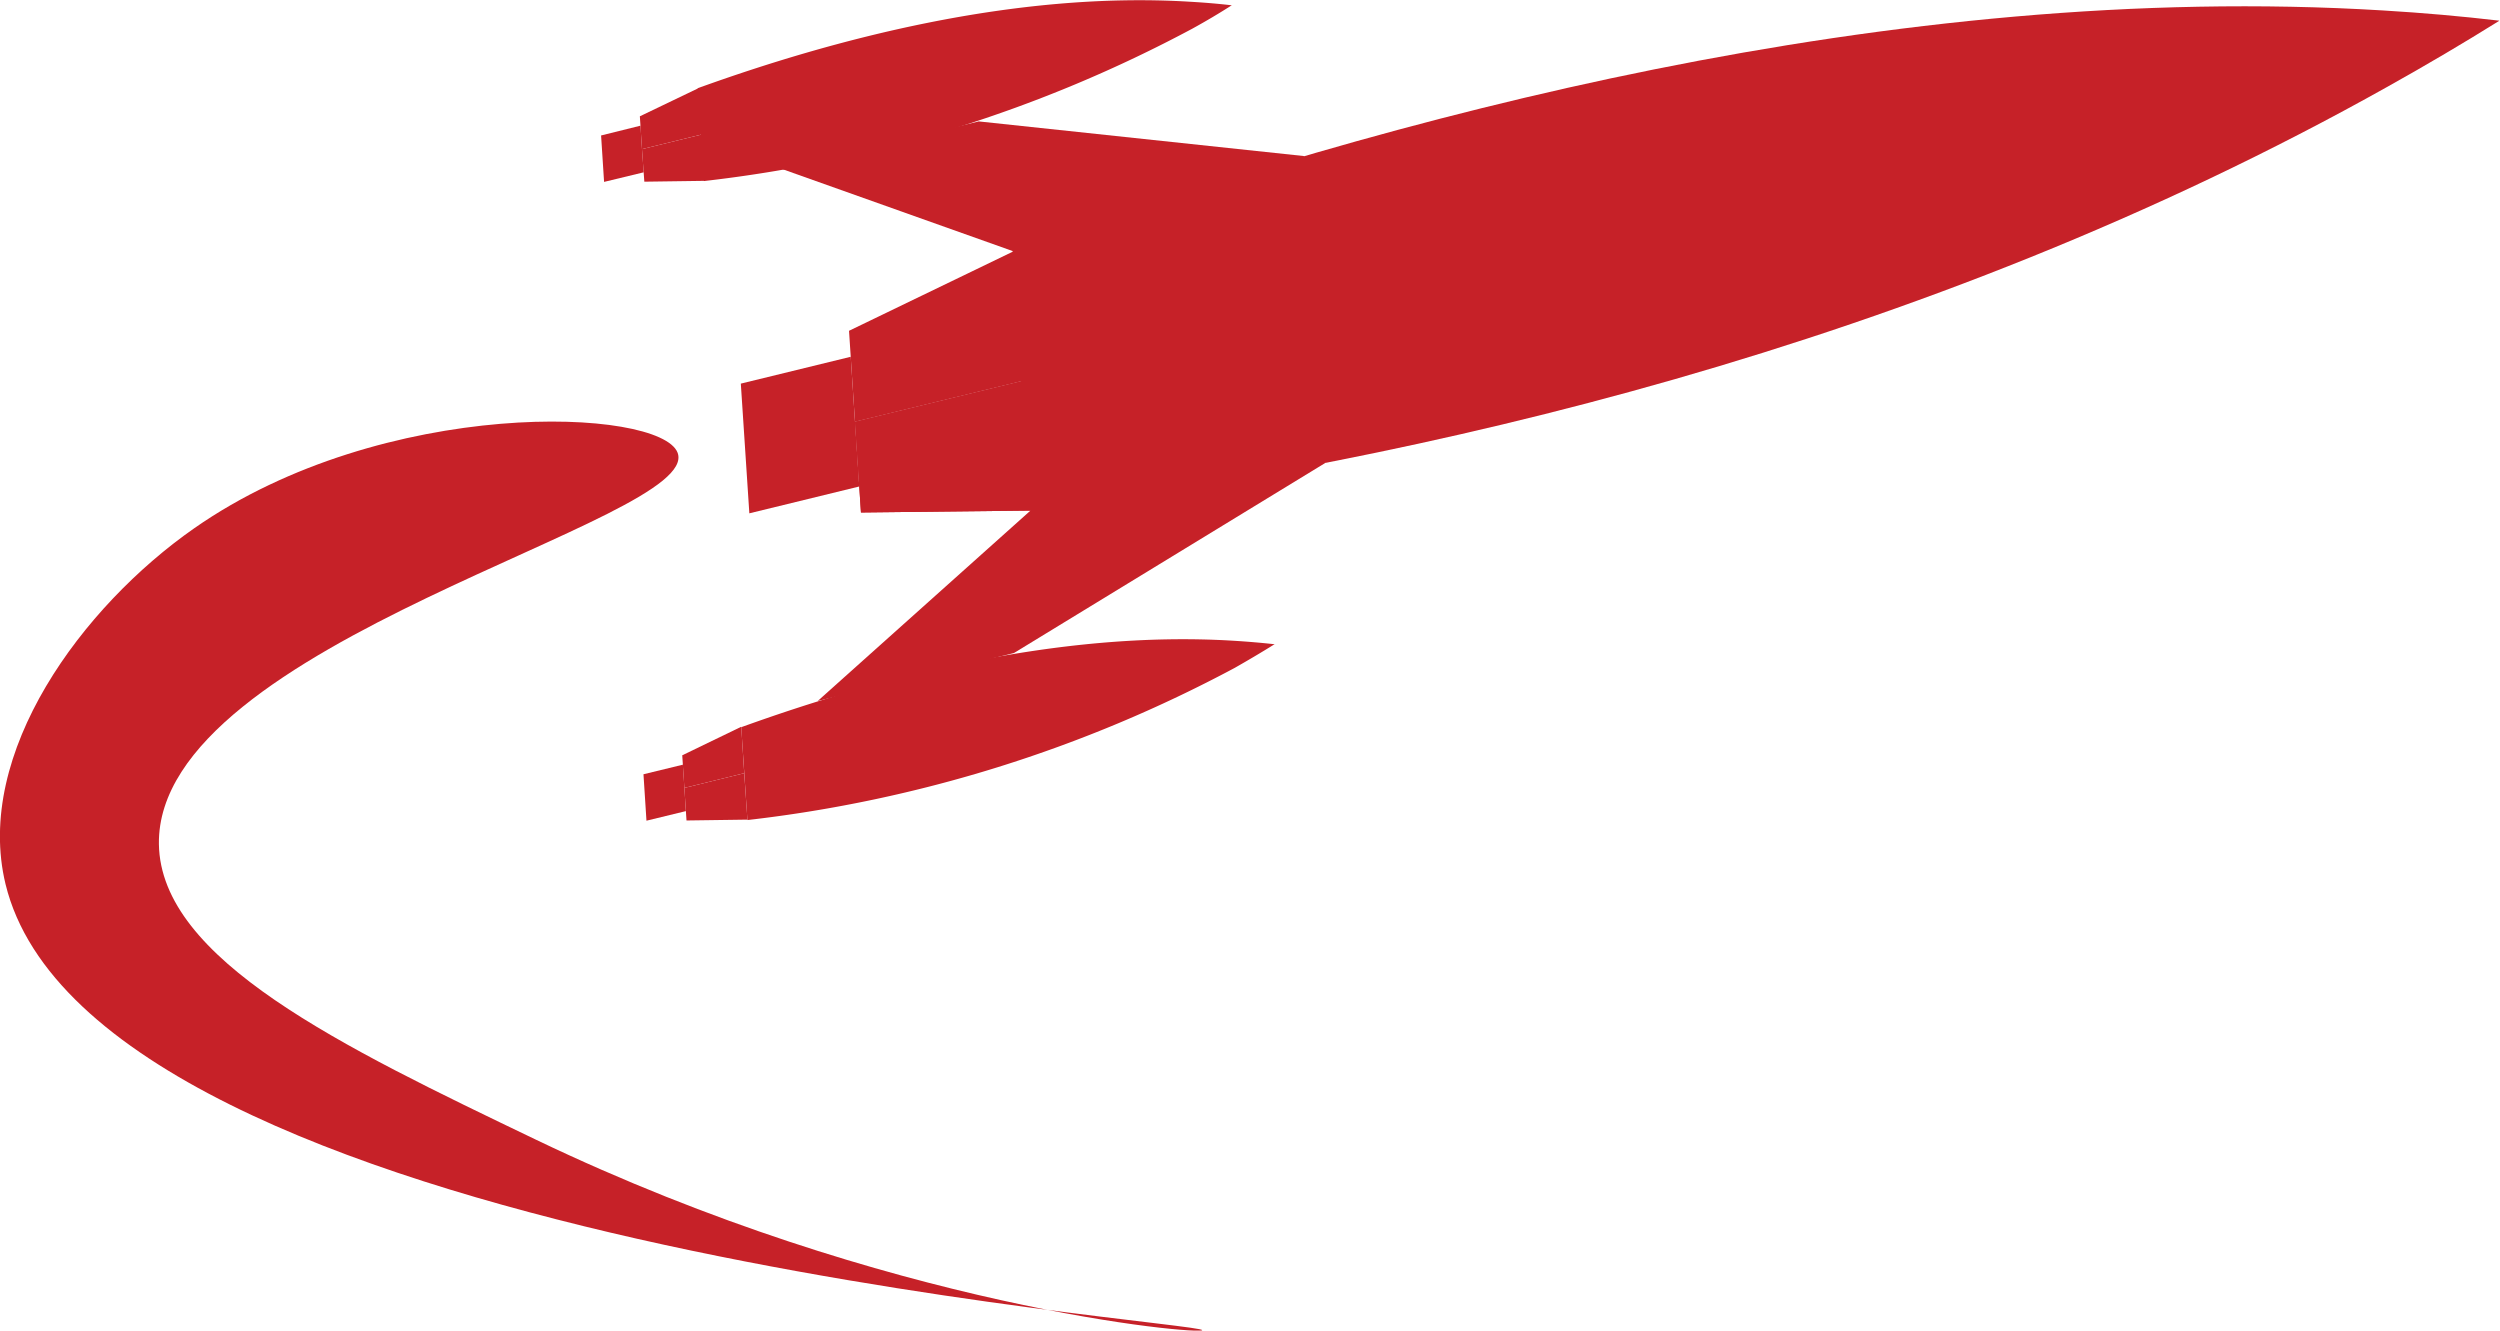<svg id="Layer_1" data-name="Layer 1" xmlns="http://www.w3.org/2000/svg" viewBox="0 0 117.37 62.47"><defs><style>.cls-1{fill:#c62128;}</style></defs><title>rutherford-rockets-logo</title><path class="cls-1" d="M131,16.72q-2.63-.31-5.46-.48c-23-1.4-46.74,5-64.33,11.31l.81,12.17c17.86-2.3,41.66-7.52,63.76-19.91q2.72-1.52,5.22-3.08" transform="translate(-13.67 -15.75)"/><polyline class="cls-1" points="48.38 23.97 40.42 24.06 40.14 19.8 47.98 17.89"/><polygon class="cls-1" points="40.14 19.8 39.94 16.75 34.78 18.01 35.18 24.1 40.34 22.84 40.14 19.8"/><path class="cls-1" d="M71.51,16q-.94-.11-2-.17c-8.25-.5-16.77,1.78-23.08,4.06l.29,4.36A63.89,63.89,0,0,0,69.64,17.1q1-.55,1.87-1.11" transform="translate(-13.67 -15.75)"/><polyline class="cls-1" points="32.81 4.13 30.04 5.46 30.14 7 32.96 6.31"/><polyline class="cls-1" points="33.1 8.49 30.25 8.53 30.14 7 32.96 6.31"/><polygon class="cls-1" points="30.14 7 30.07 5.9 28.22 6.36 28.36 8.54 30.22 8.09 30.14 7"/><polyline class="cls-1" points="47.98 17.89 40.14 19.8 39.86 15.53 47.58 11.8 36.73 7.94 45.95 5.7 61.25 7.33"/><path class="cls-1" d="M73.5,46q-.9.56-1.87,1.11a63.89,63.89,0,0,1-22.87,7.14l-.29-4.36c6.31-2.28,14.82-4.56,23.08-4.06q1,.06,2,.17" transform="translate(-13.67 -15.75)"/><polyline class="cls-1" points="35.09 38.48 32.23 38.52 32.13 36.99 34.94 36.3"/><polyline class="cls-1" points="34.8 34.12 32.03 35.46 32.13 36.99 34.94 36.3"/><polygon class="cls-1" points="32.13 36.99 32.2 38.08 30.35 38.53 30.21 36.35 32.06 35.9 32.13 36.99"/><polyline class="cls-1" points="47.98 17.89 40.14 19.8 40.42 24.06 48.38 23.97 38.39 32.91 47.6 30.66 62.21 21.74"/><path class="cls-1" d="M22.79,40.55c-5.26,3.67-10.35,10.56-8.86,16.71,4.12,16.91,56.29,20.52,56.18,20.94-.06.22-14.71-1-31.27-8.94-9.17-4.4-17.63-8.46-17.71-13.88C21,45.86,46.71,40.19,45.48,37,44.65,34.88,31.7,34.33,22.79,40.55Z" transform="translate(-13.67 -15.75)"/></svg>
